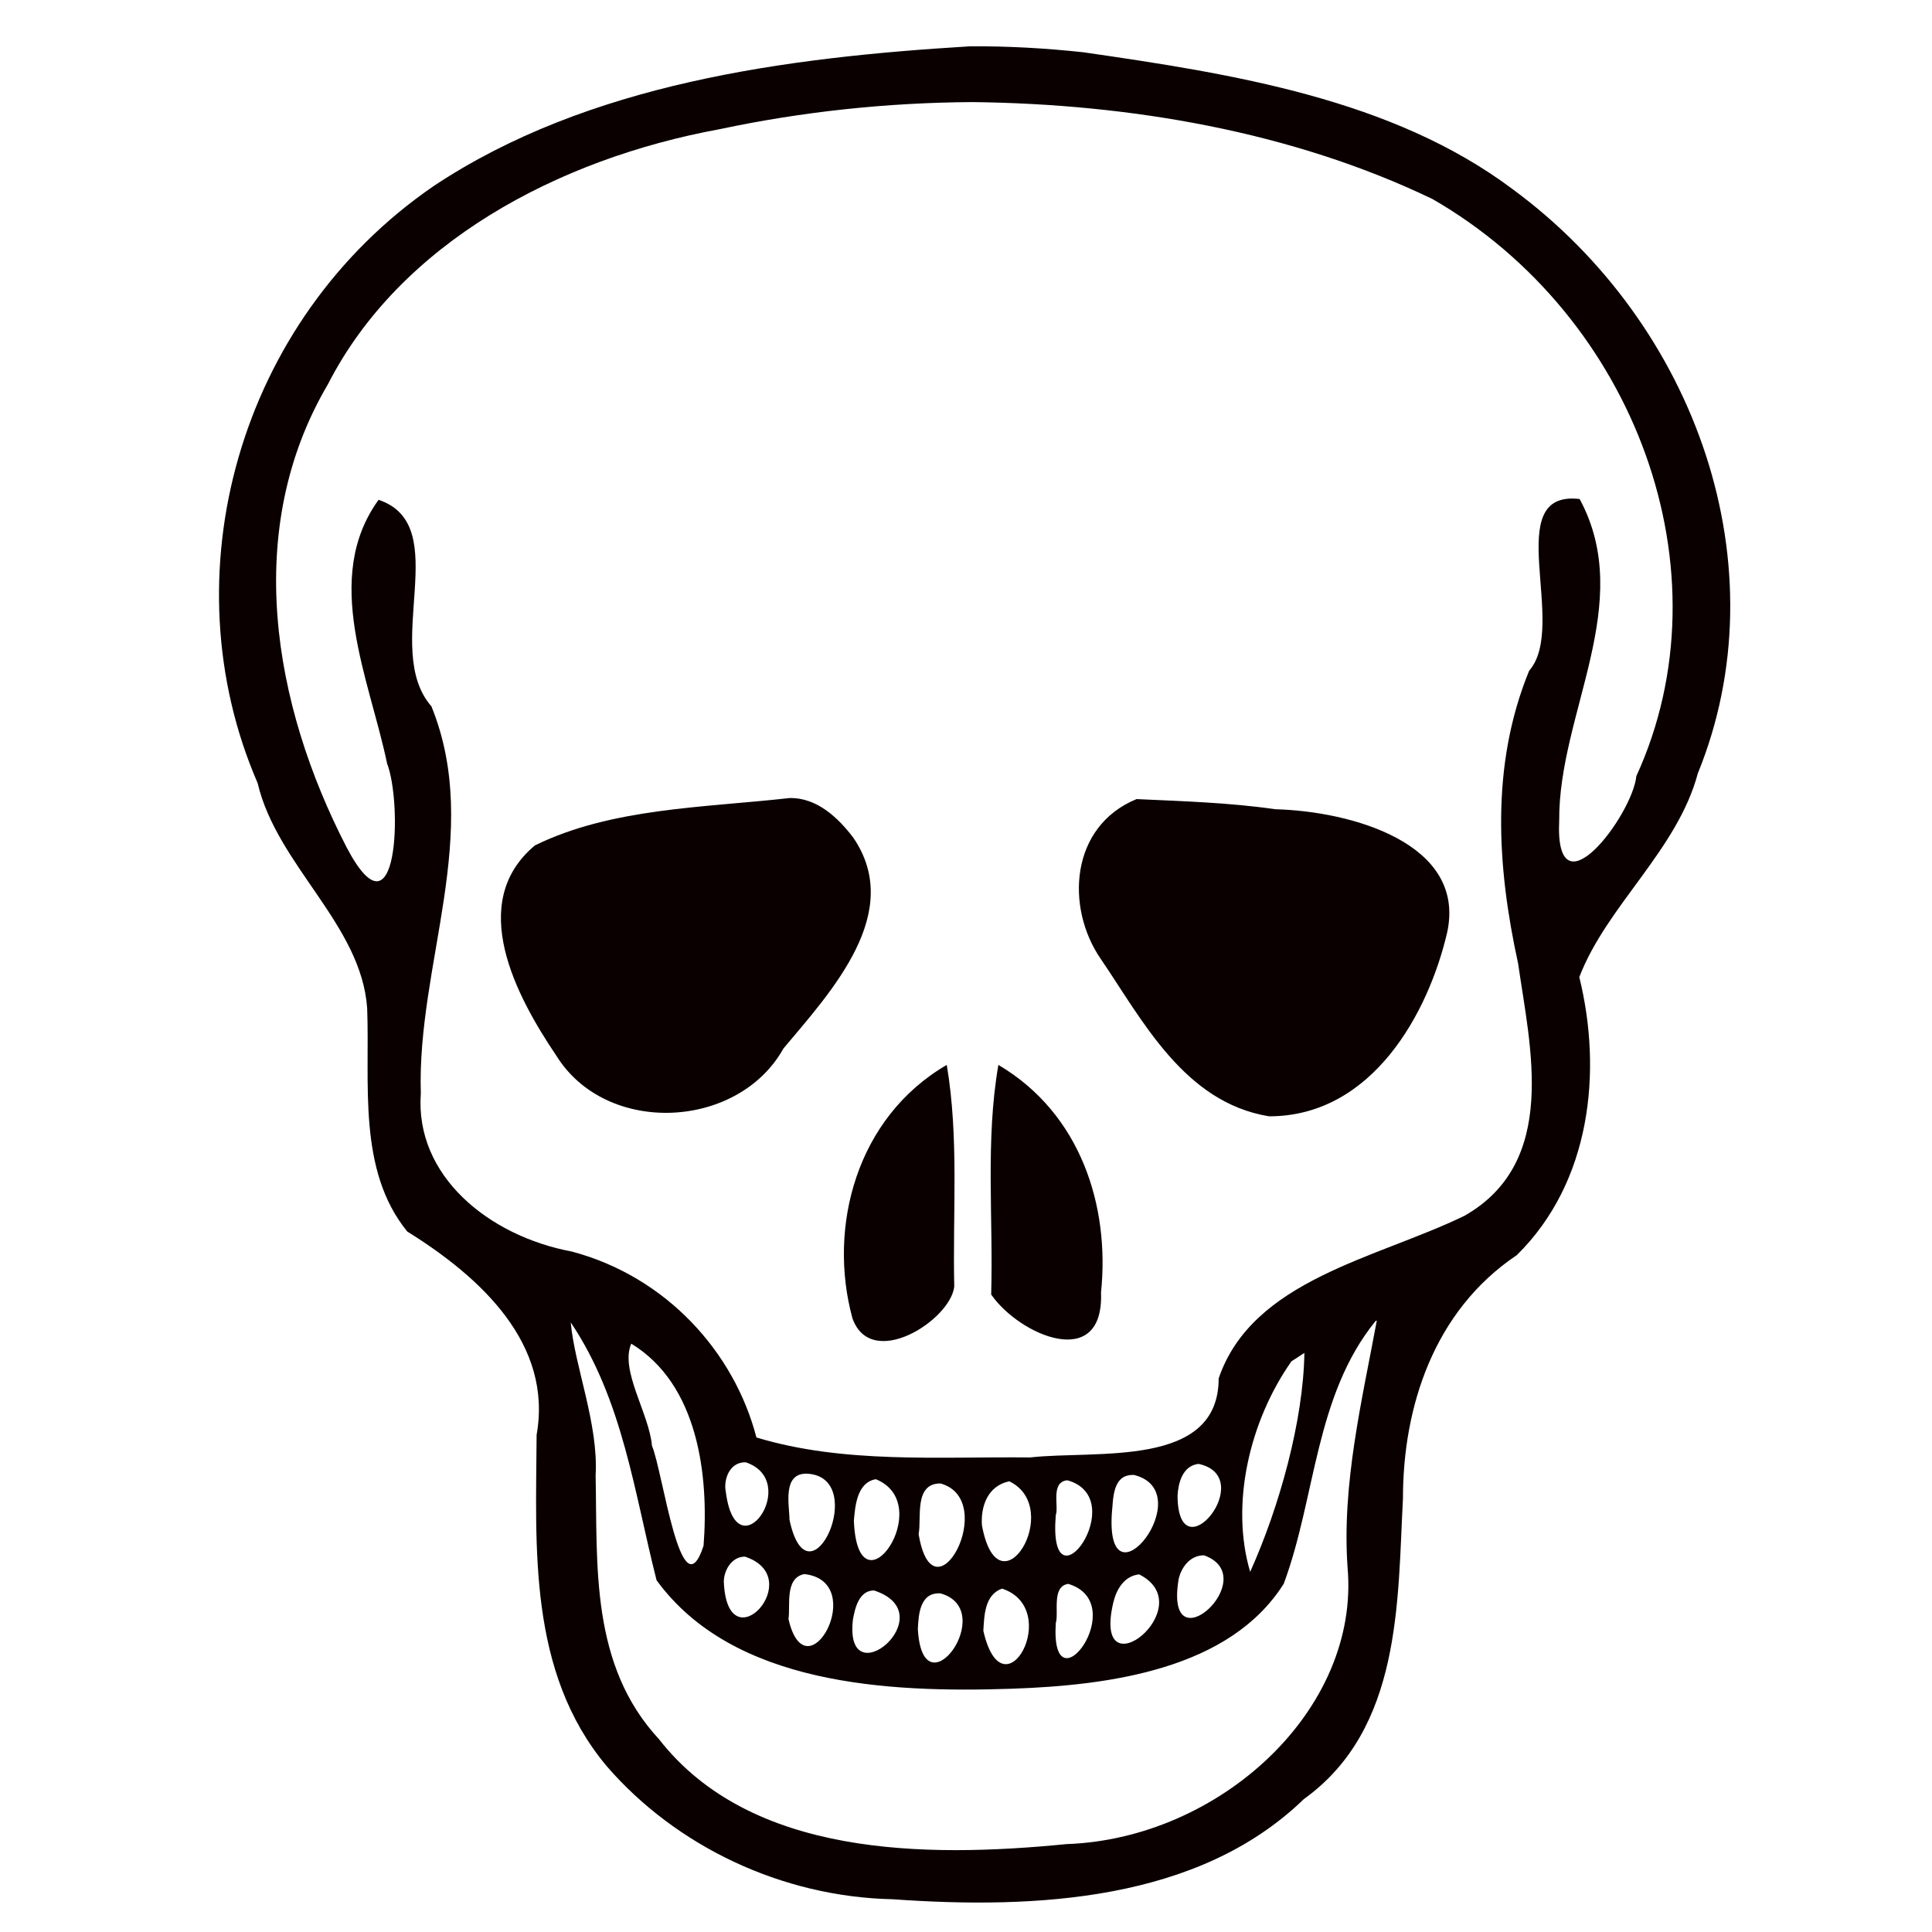 <?xml version="1.0" encoding="UTF-8" standalone="no"?>
<!-- Created with Inkscape (http://www.inkscape.org/) -->

<svg
   xmlns:dc="http://purl.org/dc/elements/1.1/"
   xmlns:cc="http://creativecommons.org/ns#"
   xmlns:rdf="http://www.w3.org/1999/02/22-rdf-syntax-ns#"
   xmlns:svg="http://www.w3.org/2000/svg"
   xmlns="http://www.w3.org/2000/svg"
   xmlns:sodipodi="http://sodipodi.sourceforge.net/DTD/sodipodi-0.dtd"
   xmlns:inkscape="http://www.inkscape.org/namespaces/inkscape"
   width="256"
   height="256"
   id="svg5257"
   version="1.1"
   inkscape:version="0.48.3.1 r9886"
   sodipodi:docname="assassin.svg">
  <defs
     id="defs5259">
    <inkscape:perspective
       sodipodi:type="inkscape:persp3d"
       inkscape:vp_x="0 : 526.18109 : 1"
       inkscape:vp_y="0 : 1000 : 0"
       inkscape:vp_z="744.09448 : 526.18109 : 1"
       inkscape:persp3d-origin="372.04724 : 350.78739 : 1"
       id="perspective5265" />
    <inkscape:perspective
       id="perspective5250"
       inkscape:persp3d-origin="0.5 : 0.33333333 : 1"
       inkscape:vp_z="1 : 0.5 : 1"
       inkscape:vp_y="0 : 1000 : 0"
       inkscape:vp_x="0 : 0.5 : 1"
       sodipodi:type="inkscape:persp3d" />
    <inkscape:perspective
       id="perspective5288"
       inkscape:persp3d-origin="0.5 : 0.33333333 : 1"
       inkscape:vp_z="1 : 0.5 : 1"
       inkscape:vp_y="0 : 1000 : 0"
       inkscape:vp_x="0 : 0.5 : 1"
       sodipodi:type="inkscape:persp3d" />
    <inkscape:perspective
       id="perspective5316"
       inkscape:persp3d-origin="0.5 : 0.33333333 : 1"
       inkscape:vp_z="1 : 0.5 : 1"
       inkscape:vp_y="0 : 1000 : 0"
       inkscape:vp_x="0 : 0.5 : 1"
       sodipodi:type="inkscape:persp3d" />
    <inkscape:perspective
       sodipodi:type="inkscape:persp3d"
       inkscape:vp_x="0 : 0.5 : 1"
       inkscape:vp_y="0 : 1000 : 0"
       inkscape:vp_z="1 : 0.5 : 1"
       inkscape:persp3d-origin="0.5 : 0.33333333 : 1"
       id="perspective5344" />
    <inkscape:perspective
       sodipodi:type="inkscape:persp3d"
       inkscape:vp_x="0 : 0.5 : 1"
       inkscape:vp_y="0 : 1000 : 0"
       inkscape:vp_z="1 : 0.5 : 1"
       inkscape:persp3d-origin="0.5 : 0.33333333 : 1"
       id="perspective5316-1" />
    <inkscape:perspective
       sodipodi:type="inkscape:persp3d"
       inkscape:vp_x="0 : 0.5 : 1"
       inkscape:vp_y="0 : 1000 : 0"
       inkscape:vp_z="1 : 0.5 : 1"
       inkscape:persp3d-origin="0.5 : 0.33333333 : 1"
       id="perspective5288-9" />
    <inkscape:perspective
       sodipodi:type="inkscape:persp3d"
       inkscape:vp_x="0 : 0.5 : 1"
       inkscape:vp_y="0 : 1000 : 0"
       inkscape:vp_z="1 : 0.5 : 1"
       inkscape:persp3d-origin="0.5 : 0.33333333 : 1"
       id="perspective5250-0" />
    <inkscape:perspective
       id="perspective5265-4"
       inkscape:persp3d-origin="372.04724 : 350.78739 : 1"
       inkscape:vp_z="744.09448 : 526.18109 : 1"
       inkscape:vp_y="0 : 1000 : 0"
       inkscape:vp_x="0 : 526.18109 : 1"
       sodipodi:type="inkscape:persp3d" />
    <inkscape:perspective
       sodipodi:type="inkscape:persp3d"
       inkscape:vp_x="0 : 0.5 : 1"
       inkscape:vp_y="0 : 1000 : 0"
       inkscape:vp_z="1 : 0.5 : 1"
       inkscape:persp3d-origin="0.5 : 0.33333333 : 1"
       id="perspective5400" />
    <inkscape:perspective
       sodipodi:type="inkscape:persp3d"
       inkscape:vp_x="0 : 0.5 : 1"
       inkscape:vp_y="0 : 1000 : 0"
       inkscape:vp_z="1 : 0.5 : 1"
       inkscape:persp3d-origin="0.5 : 0.33333333 : 1"
       id="perspective5372" />
    <inkscape:perspective
       sodipodi:type="inkscape:persp3d"
       inkscape:vp_x="0 : 0.5 : 1"
       inkscape:vp_y="0 : 1000 : 0"
       inkscape:vp_z="1 : 0.5 : 1"
       inkscape:persp3d-origin="0.5 : 0.33333333 : 1"
       id="perspective5344-0" />
    <inkscape:perspective
       sodipodi:type="inkscape:persp3d"
       inkscape:vp_x="0 : 0.5 : 1"
       inkscape:vp_y="0 : 1000 : 0"
       inkscape:vp_z="1 : 0.5 : 1"
       inkscape:persp3d-origin="0.5 : 0.33333333 : 1"
       id="perspective5316-0" />
    <inkscape:perspective
       sodipodi:type="inkscape:persp3d"
       inkscape:vp_x="0 : 0.5 : 1"
       inkscape:vp_y="0 : 1000 : 0"
       inkscape:vp_z="1 : 0.5 : 1"
       inkscape:persp3d-origin="0.5 : 0.33333333 : 1"
       id="perspective5288-4" />
    <inkscape:perspective
       sodipodi:type="inkscape:persp3d"
       inkscape:vp_x="0 : 0.5 : 1"
       inkscape:vp_y="0 : 1000 : 0"
       inkscape:vp_z="1 : 0.5 : 1"
       inkscape:persp3d-origin="0.5 : 0.33333333 : 1"
       id="perspective5250-9" />
    <inkscape:perspective
       id="perspective5265-3"
       inkscape:persp3d-origin="372.04724 : 350.78739 : 1"
       inkscape:vp_z="744.09448 : 526.18109 : 1"
       inkscape:vp_y="0 : 1000 : 0"
       inkscape:vp_x="0 : 526.18109 : 1"
       sodipodi:type="inkscape:persp3d" />
    <inkscape:perspective
       sodipodi:type="inkscape:persp3d"
       inkscape:vp_x="0 : 0.5 : 1"
       inkscape:vp_y="0 : 1000 : 0"
       inkscape:vp_z="1 : 0.5 : 1"
       inkscape:persp3d-origin="0.5 : 0.33333333 : 1"
       id="perspective5250-3" />
    <inkscape:perspective
       id="perspective5265-2"
       inkscape:persp3d-origin="372.04724 : 350.78739 : 1"
       inkscape:vp_z="744.09448 : 526.18109 : 1"
       inkscape:vp_y="0 : 1000 : 0"
       inkscape:vp_x="0 : 526.18109 : 1"
       sodipodi:type="inkscape:persp3d" />
    <inkscape:perspective
       sodipodi:type="inkscape:persp3d"
       inkscape:vp_x="0 : 0.5 : 1"
       inkscape:vp_y="0 : 1000 : 0"
       inkscape:vp_z="1 : 0.5 : 1"
       inkscape:persp3d-origin="0.5 : 0.33333333 : 1"
       id="perspective5372-3" />
    <inkscape:perspective
       sodipodi:type="inkscape:persp3d"
       inkscape:vp_x="0 : 0.5 : 1"
       inkscape:vp_y="0 : 1000 : 0"
       inkscape:vp_z="1 : 0.5 : 1"
       inkscape:persp3d-origin="0.5 : 0.33333333 : 1"
       id="perspective5344-6" />
    <inkscape:perspective
       sodipodi:type="inkscape:persp3d"
       inkscape:vp_x="0 : 0.5 : 1"
       inkscape:vp_y="0 : 1000 : 0"
       inkscape:vp_z="1 : 0.5 : 1"
       inkscape:persp3d-origin="0.5 : 0.33333333 : 1"
       id="perspective5316-9" />
    <inkscape:perspective
       sodipodi:type="inkscape:persp3d"
       inkscape:vp_x="0 : 0.5 : 1"
       inkscape:vp_y="0 : 1000 : 0"
       inkscape:vp_z="1 : 0.5 : 1"
       inkscape:persp3d-origin="0.5 : 0.33333333 : 1"
       id="perspective5288-5" />
    <inkscape:perspective
       sodipodi:type="inkscape:persp3d"
       inkscape:vp_x="0 : 0.5 : 1"
       inkscape:vp_y="0 : 1000 : 0"
       inkscape:vp_z="1 : 0.5 : 1"
       inkscape:persp3d-origin="0.5 : 0.33333333 : 1"
       id="perspective5250-30" />
    <inkscape:perspective
       id="perspective5265-5"
       inkscape:persp3d-origin="372.04724 : 350.78739 : 1"
       inkscape:vp_z="744.09448 : 526.18109 : 1"
       inkscape:vp_y="0 : 1000 : 0"
       inkscape:vp_x="0 : 526.18109 : 1"
       sodipodi:type="inkscape:persp3d" />
    <inkscape:perspective
       sodipodi:type="inkscape:persp3d"
       inkscape:vp_x="0 : 0.5 : 1"
       inkscape:vp_y="0 : 1000 : 0"
       inkscape:vp_z="1 : 0.5 : 1"
       inkscape:persp3d-origin="0.5 : 0.33333333 : 1"
       id="perspective5288-97" />
    <inkscape:perspective
       sodipodi:type="inkscape:persp3d"
       inkscape:vp_x="0 : 0.5 : 1"
       inkscape:vp_y="0 : 1000 : 0"
       inkscape:vp_z="1 : 0.5 : 1"
       inkscape:persp3d-origin="0.5 : 0.33333333 : 1"
       id="perspective5250-98" />
    <inkscape:perspective
       id="perspective5265-57"
       inkscape:persp3d-origin="372.04724 : 350.78739 : 1"
       inkscape:vp_z="744.09448 : 526.18109 : 1"
       inkscape:vp_y="0 : 1000 : 0"
       inkscape:vp_x="0 : 526.18109 : 1"
       sodipodi:type="inkscape:persp3d" />
  </defs>
  <sodipodi:namedview
     id="base"
     pagecolor="#ffffff"
     bordercolor="#666666"
     borderopacity="1.0"
     inkscape:pageopacity="0.0"
     inkscape:pageshadow="2"
     inkscape:zoom="1.99"
     inkscape:cx="64.769472"
     inkscape:cy="104.05065"
     inkscape:document-units="px"
     inkscape:current-layer="layer1"
     showgrid="false"
     inkscape:window-width="1440"
     inkscape:window-height="876"
     inkscape:window-x="0"
     inkscape:window-y="24"
     inkscape:window-maximized="1" />
  <g
     inkscape:label="Calque 1"
     inkscape:groupmode="layer"
     id="layer1"
     transform="translate(-202.455,-133.193)">
    <path
       style="fill:#0a0000;fill-opacity:1"
       d="m 330.959,139.332 c -24.561,1.486 -50.613,4.948 -71.023,18.5 -26.013,17.838 -35.222,51.75 -23.344,79.122 2.573,10.935 13.733,18.712 14.514,29.823 0.38,9.891 -1.336,21.427 5.314,29.599 9.891,6.151 19.269,14.954 17.139,26.938 -0.083,14.869 -1.184,31.405 9.286,43.904 9.14,10.556 23.087,17.319 37.921,17.637 18.965,1.348 40.506,0.248 54.45,-13.269 12.977,-9.313 12.414,-26.165 13.138,-39.852 0,-12.009 4.025,-24.809 15.075,-32.222 9.853,-9.679 11.365,-24.389 8.291,-36.847 3.635,-9.474 12.989,-16.817 15.708,-27.004 11.091,-27.232 -0.083,-59.415 -24.541,-77.4 -15.937,-11.96 -37.117,-15.286 -56.917,-18.147 -4.98,-0.533 -10,-0.826 -15.012,-0.782 z m 0.272,7.387 c 20.932,0.237 42.404,3.887 61.04,12.85 26.923,15.51 39.404,49.392 27.01,76.46 -0.528,5.209 -10.846,18.87 -10.224,5.851 -0.083,-14.186 10.195,-28.715 2.708,-42.566 -10.619,-1.247 -1.443,16.761 -6.693,22.761 -5.121,12.506 -4.274,25.926 -1.461,38.779 1.587,11.086 5.422,26.308 -7.104,33.436 -11.657,5.673 -28.1,8.452 -32.573,21.55 0,11.942 -16.155,9.484 -24.993,10.472 -12.053,-0.124 -24.699,0.862 -36.258,-2.648 -2.917,-11.247 -11.88,-21.286 -24.449,-24.633 -10.977,-2.045 -20.834,-10.013 -20.019,-20.965 -0.536,-17.135 8.229,-34.434 1.407,-51.276 -6.725,-7.676 3.14,-23.966 -7.005,-27.369 -7.551,10.436 -1.194,23.738 1.129,34.948 2.034,5.22 1.477,24.121 -5.361,11.105 -9.793,-18.951 -13.813,-42.132 -2.49,-61.346 9.572,-18.722 30.449,-29.883 51.925,-33.82 10.944,-2.329 22.177,-3.515 33.41,-3.589 z m -24.152,92.219 c -11.279,1.276 -23.587,1.292 -33.741,6.274 -9.084,7.587 -2.502,19.957 2.804,27.817 6.618,10.737 24.124,9.85 30.12,-0.901 6.396,-7.625 16.034,-17.999 9.262,-27.933 -1.934,-2.546 -4.756,-5.331 -8.445,-5.256 z m 45.973,0.14 c -8.805,3.62 -9.438,14.331 -4.753,21.16 5.505,8.065 11.037,19.039 22.316,20.873 13.704,-8e-5 21.125,-13.732 23.597,-24.36 2.577,-11.829 -12.735,-16.066 -22.759,-16.329 -6.102,-0.88 -12.256,-1.062 -18.401,-1.345 z m -25.146,35.221 c -11.962,6.953 -15.803,21.476 -12.497,33.575 2.469,6.964 12.948,0.294 13.49,-4.185 -0.223,-9.785 0.644,-19.724 -0.993,-29.391 z m 6.841,0 c -1.743,10.019 -0.66,20.29 -0.956,30.424 3.751,5.417 14.966,10.269 14.555,-0.275 1.184,-11.416 -2.675,-23.708 -13.599,-30.149 z m 50.139,33.891 c -1.934,10.479 -4.648,21.622 -3.874,32.665 1.697,18.952 -17,35.986 -37.231,36.691 -18.787,1.85 -41.849,1.686 -54.007,-13.902 -9.111,-9.83 -8.15,-22.95 -8.395,-34.959 0.388,-6.829 -2.771,-14.408 -3.298,-20.269 6.92,10.278 8.437,22.648 11.374,34.167 10.09,13.85 30.542,14.94 47.05,14.376 13.042,-0.445 28.93,-2.594 36.057,-13.918 4.255,-11.448 4.104,-24.893 12.171,-34.817 l 0.157,-0.038 8.2e-4,-7e-5 0,0 z m -98.788,3.046 c 8.893,5.397 10.299,17.526 9.583,26.777 -2.966,9.081 -5.383,-9.821 -6.835,-13.242 -0.363,-4.268 -4.277,-9.991 -2.748,-13.534 z m 89.195,1.225 c -0.132,8.916 -3.272,20.315 -7.183,29.013 -2.658,-8.965 -0.083,-20.001 5.464,-27.892 l 1.719,-1.12 0,2.2e-4 0,0 z m -74.023,14.495 c 7.497,2.516 -1.236,14.917 -2.641,3.913 -0.33,-1.554 0.454,-3.979 2.641,-3.913 z m 59.998,0.21 c 8.056,1.722 -2.721,14.897 -2.781,4.208 0.083,-1.587 0.627,-3.967 2.781,-4.208 z m -51.897,1.295 c 8.421,0.4 0.256,18.158 -2.303,6.111 0,-1.856 -1.013,-6.188 2.303,-6.111 z m 43.374,0.175 c 8.837,2.268 -3.766,18.236 -2.97,5.141 0.206,-1.826 0,-5.304 2.97,-5.141 z m -34.24,0.56 c 8.233,3.325 -2.378,18.598 -2.908,5.49 0.173,-1.884 0.388,-5.056 2.908,-5.49 z m 25.375,0.14 c 8.674,2.409 -2.62,18.002 -1.529,4.621 0.429,-1.166 -0.726,-4.391 1.529,-4.621 z m -7.681,0.14 c 7.342,3.56 -1.385,17.905 -3.63,5.847 -0.182,-2.392 0.677,-5.251 3.63,-5.847 z m -9.133,0.28 c 7.879,2.159 -0.908,18.75 -2.89,6.698 0.421,-2.037 -0.669,-6.701 2.89,-6.698 z m 34.929,9.523 c 8.011,2.88 -5.359,15.104 -3.363,3.151 0.338,-1.501 1.467,-3.154 3.363,-3.151 z m -60.839,0.175 c 8.445,2.752 -2.333,14.493 -2.79,3.326 0,-1.435 0.978,-3.315 2.79,-3.326 z m 7.872,2.311 c 8.653,0.95 0.297,16.34 -2.095,5.958 0.281,-1.716 -0.545,-5.429 2.095,-5.958 z m 44.369,0.038 c 8.465,4.272 -6.345,16.078 -3.415,3.695 0.396,-1.613 1.362,-3.464 3.415,-3.695 z m -9.401,1.26 c 8.506,2.544 -2.414,17.172 -1.642,5.182 0.429,-1.351 -0.602,-4.828 1.642,-5.182 z m -8.752,0.631 c 8.121,2.696 0.132,17.157 -2.491,5.578 0.124,-1.9 0.132,-4.78 2.491,-5.578 z m -16.967,0.245 c 9.478,3.1 -4.058,14.438 -2.799,3.819 0.248,-1.319 0.743,-3.844 2.799,-3.819 z m 8.79,0.385 c 7.808,2.149 -2.363,16.157 -2.991,4.72 0.091,-1.775 0.206,-4.89 2.991,-4.72 z"
       id="path10314-5-90-5"
       inkscape:connector-curvature="0" />
  </g>
</svg>

